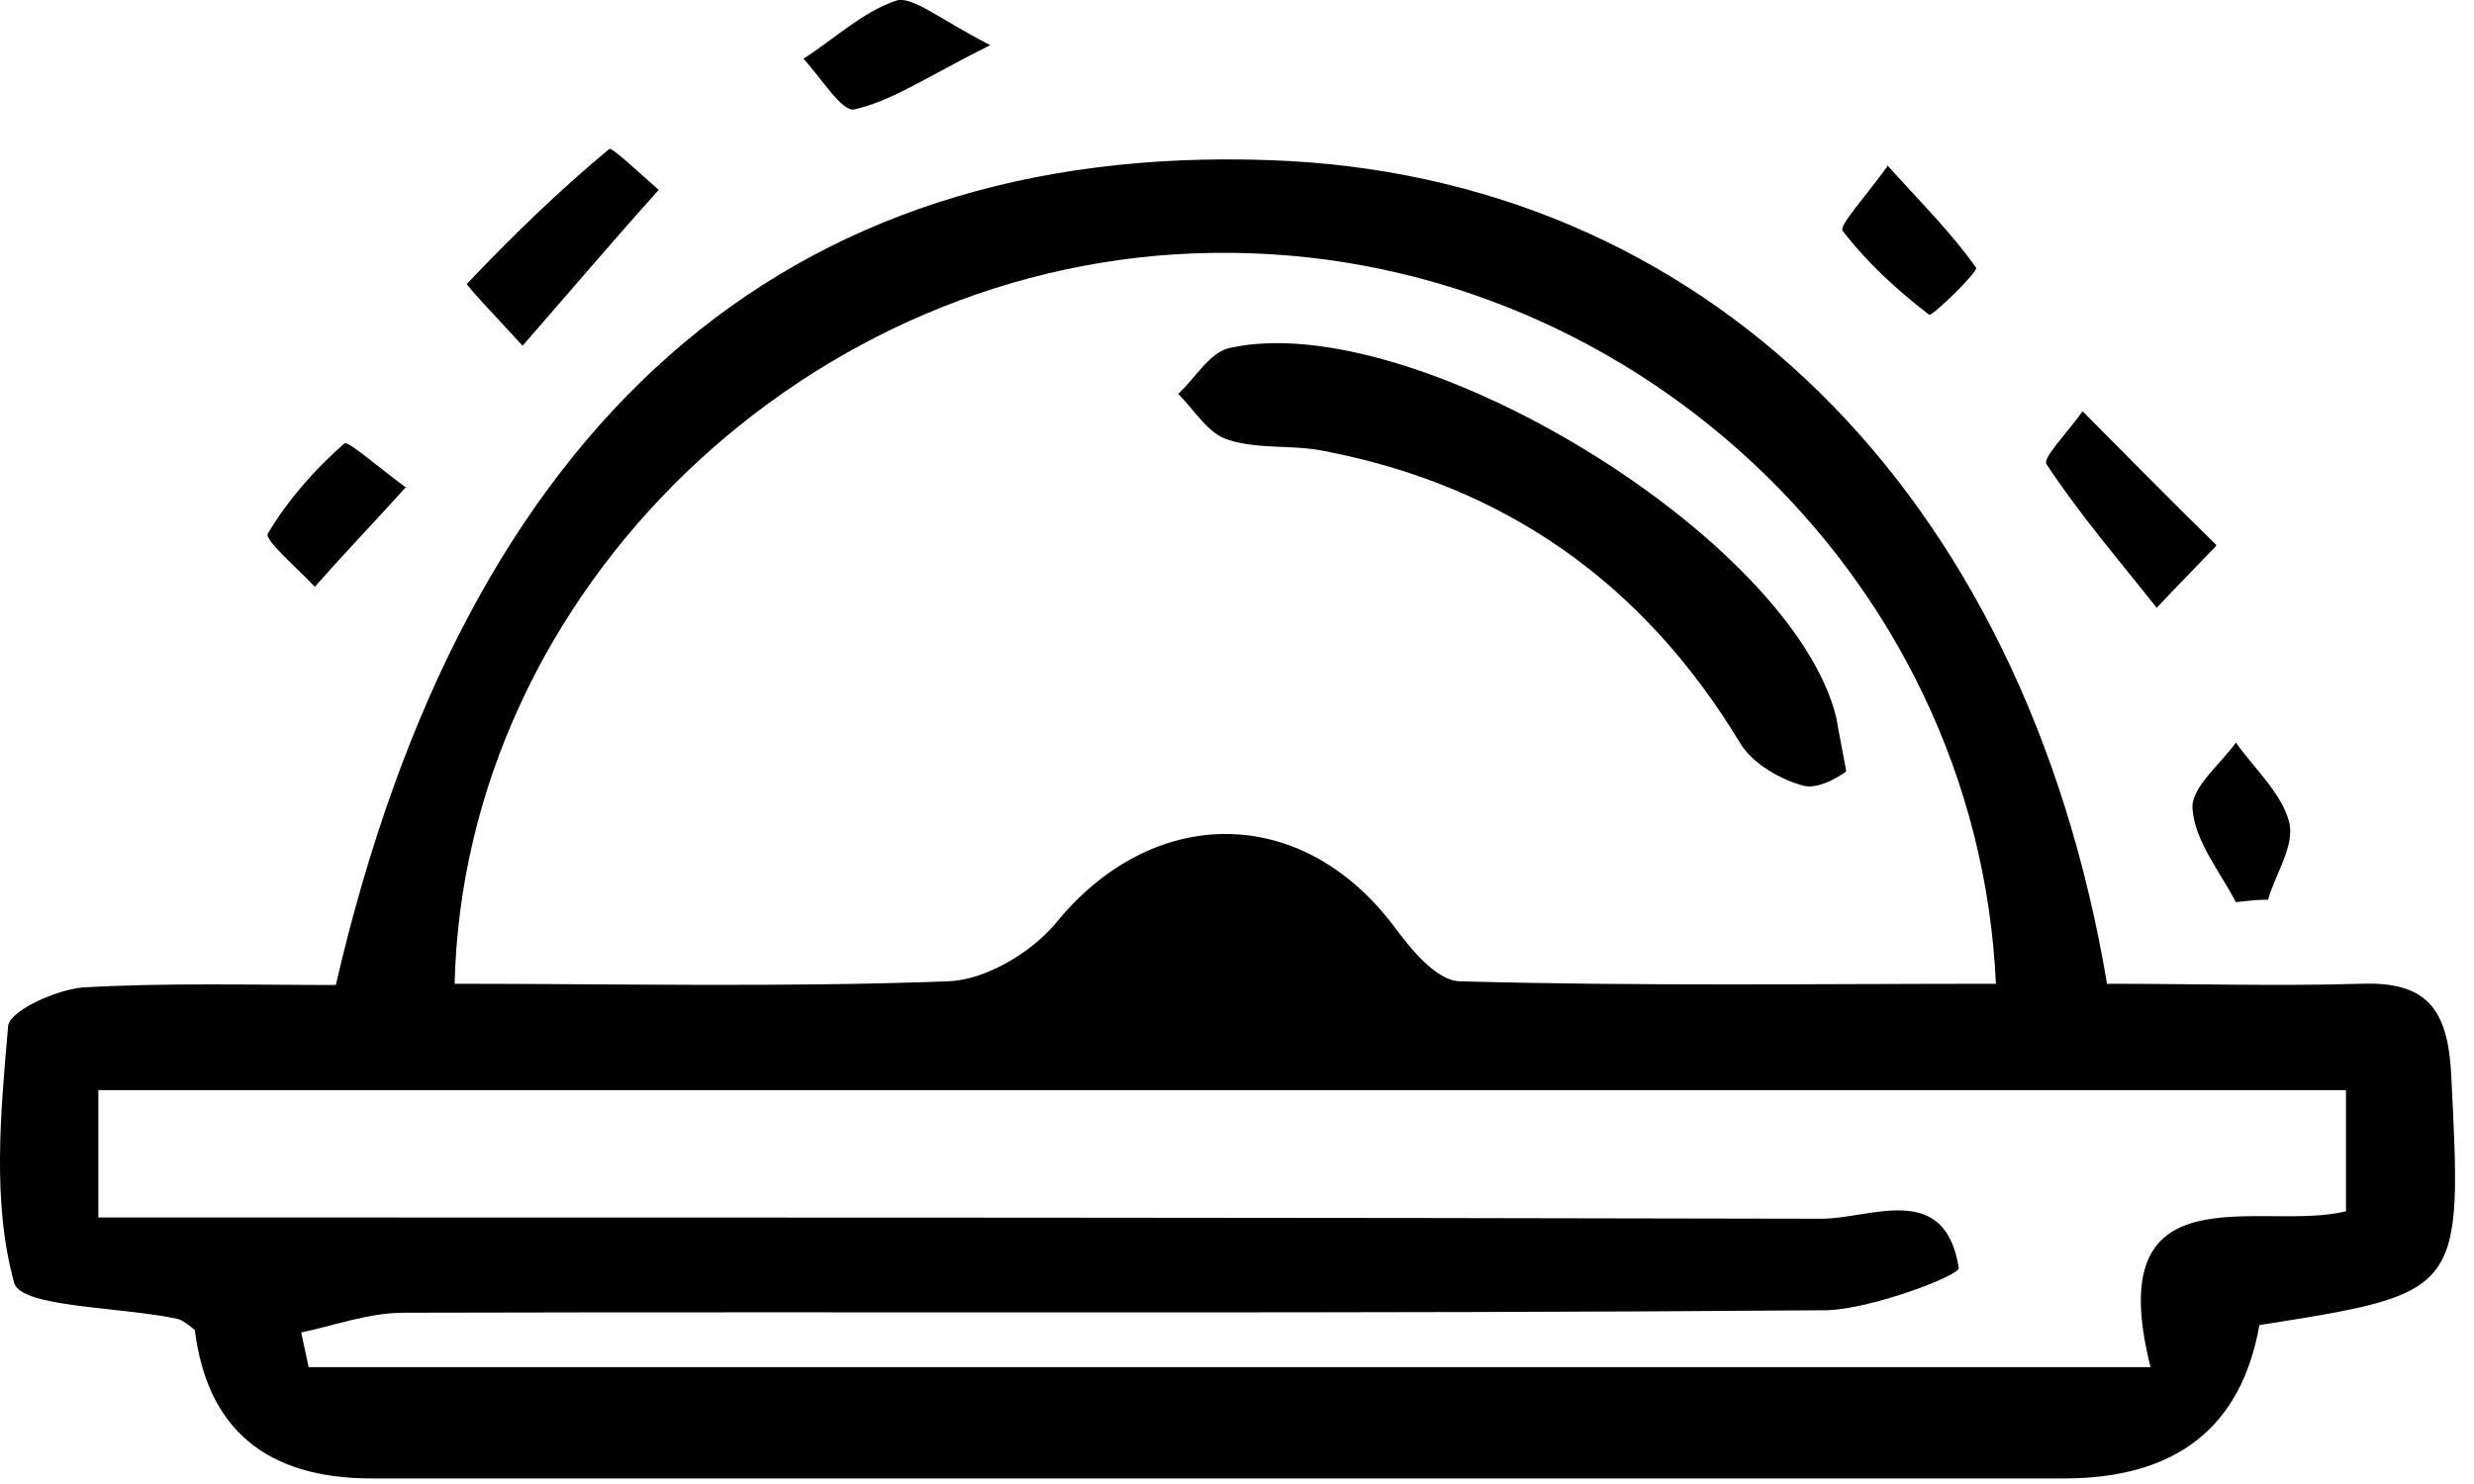 <svg width="20" height="12" viewBox="0 0 20 12" fill="none" xmlns="http://www.w3.org/2000/svg">
<g id="Group">
<path id="Vector" d="M17.035 7.955C17.755 7.955 18.415 7.975 19.085 7.955C19.615 7.935 19.785 8.155 19.815 8.675C19.905 10.455 19.915 10.455 18.265 10.715C18.119 11.542 17.592 11.955 16.685 11.955C12.125 11.955 7.565 11.955 3.005 11.955C2.152 11.955 1.675 11.555 1.575 10.755C1.575 10.755 1.485 10.675 1.435 10.665C0.975 10.565 0.175 10.575 0.115 10.375C-0.065 9.725 0.005 8.995 0.065 8.305C0.065 8.175 0.455 8.005 0.665 7.985C1.355 7.945 2.045 7.965 2.715 7.965C3.765 3.415 6.345 1.155 10.265 1.295C13.755 1.415 16.365 3.955 17.035 7.965V7.955ZM3.675 7.955C5.005 7.955 6.335 7.985 7.665 7.935C7.965 7.925 8.335 7.705 8.535 7.465C9.315 6.505 10.515 6.495 11.265 7.485C11.405 7.675 11.615 7.935 11.805 7.935C13.245 7.975 14.695 7.955 16.135 7.955C15.985 4.625 13.125 1.995 9.805 2.045C6.555 2.085 3.745 4.765 3.675 7.965V7.955ZM0.795 9.845C1.205 9.845 1.525 9.845 1.835 9.845C6.135 9.845 10.425 9.845 14.725 9.855C15.125 9.855 15.725 9.545 15.835 10.255C15.835 10.315 15.135 10.585 14.765 10.595C10.935 10.625 7.105 10.605 3.265 10.615C2.985 10.615 2.715 10.715 2.435 10.775C2.455 10.865 2.475 10.965 2.495 11.055H17.385C16.975 9.425 18.275 9.965 18.965 9.795V8.815H0.795V9.845Z" fill="black"/>
<path id="Vector_2" d="M4.215 2.785C3.995 2.545 3.765 2.305 3.775 2.295C4.135 1.915 4.515 1.545 4.925 1.205C4.945 1.185 5.185 1.415 5.325 1.535C4.975 1.925 4.635 2.325 4.225 2.795L4.215 2.785Z" fill="black"/>
<path id="Vector_3" d="M17.915 4.415C17.685 4.655 17.555 4.785 17.435 4.915C17.135 4.535 16.815 4.165 16.545 3.755C16.505 3.705 16.735 3.475 16.835 3.325C17.175 3.665 17.515 4.015 17.915 4.405V4.415Z" fill="black"/>
<path id="Vector_4" d="M15.255 1.335C15.555 1.665 15.785 1.895 15.975 2.165C15.995 2.195 15.615 2.565 15.595 2.545C15.335 2.345 15.095 2.125 14.895 1.865C14.865 1.825 15.085 1.585 15.265 1.335H15.255Z" fill="black"/>
<path id="Vector_5" d="M8.005 0.365C7.485 0.625 7.215 0.815 6.905 0.885C6.805 0.905 6.635 0.625 6.495 0.475C6.745 0.315 6.975 0.095 7.245 0.005C7.375 -0.035 7.595 0.155 8.005 0.365Z" fill="black"/>
<path id="Vector_6" d="M3.285 3.935C2.995 4.255 2.765 4.495 2.545 4.745C2.405 4.595 2.135 4.365 2.165 4.315C2.325 4.045 2.545 3.795 2.785 3.585C2.815 3.565 3.055 3.775 3.285 3.945V3.935Z" fill="black"/>
<path id="Vector_7" d="M18.075 7.295C17.945 7.045 17.745 6.805 17.725 6.545C17.705 6.375 17.945 6.185 18.075 6.005C18.225 6.215 18.445 6.415 18.505 6.645C18.555 6.835 18.395 7.065 18.335 7.275C18.245 7.275 18.165 7.285 18.075 7.295Z" fill="black"/>
<path id="Vector_8" d="M14.915 6.245C14.915 6.245 14.725 6.385 14.585 6.355C14.395 6.305 14.165 6.175 14.065 6.005C13.285 4.715 12.165 3.925 10.695 3.645C10.445 3.595 10.165 3.635 9.925 3.555C9.765 3.505 9.655 3.315 9.525 3.185C9.665 3.055 9.775 2.855 9.935 2.815C11.425 2.475 14.495 4.355 14.845 5.805C14.855 5.865 14.865 5.915 14.925 6.235L14.915 6.245Z" fill="black"/>
</g>
</svg>
